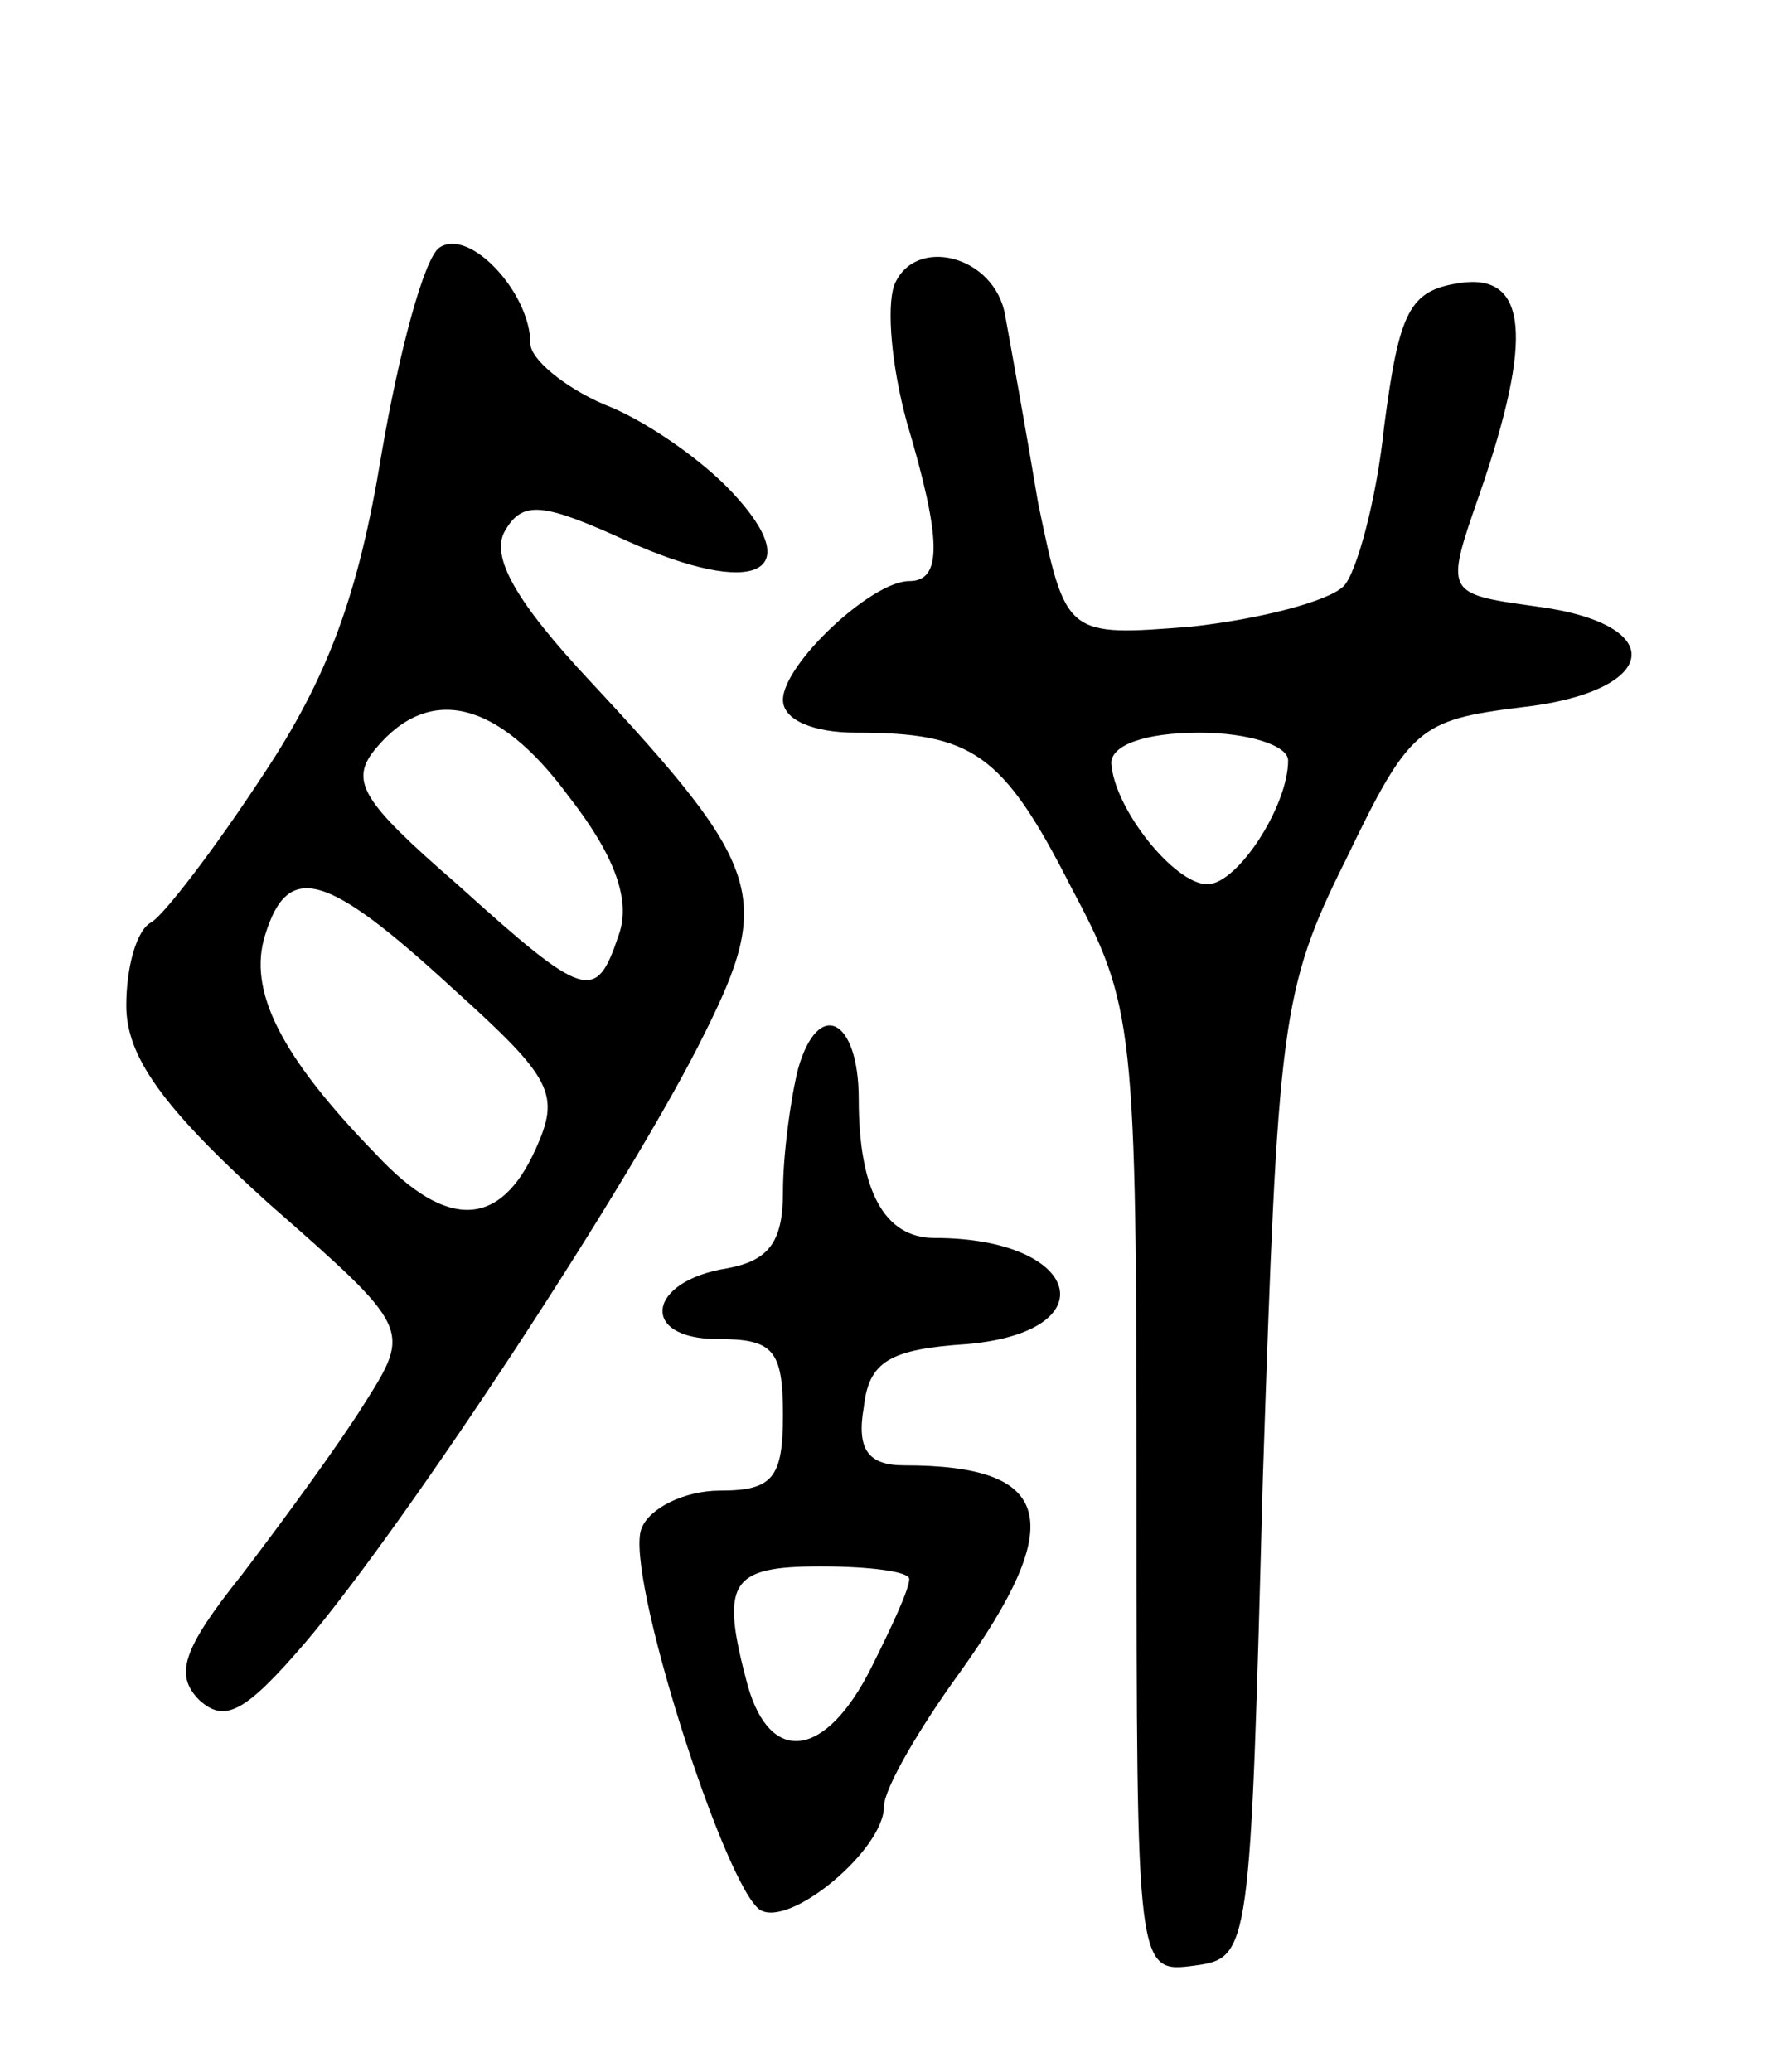 <svg version="1.0" xmlns="http://www.w3.org/2000/svg"
 width="70pt" height="82pt" viewBox="0 0 70 82"
 preserveAspectRatio="xMidYMid meet">
<g transform="translate(0,82) scale(0.1,-0.1)"
fill="#000000" stroke="none">
<path d="M174 722 c-6 -4 -16 -41 -23 -82 -9 -55 -21 -88 -47 -127 -19 -29
-39 -55 -44 -58 -6 -3 -10 -18 -10 -33 0 -20 14 -40 56 -78 57 -50 57 -50 38
-80 -10 -16 -32 -46 -48 -67 -24 -30 -27 -40 -17 -50 10 -9 18 -5 42 23 40 47
130 184 158 241 27 54 23 66 -45 139 -30 32 -40 50 -34 60 7 12 15 11 48 -4
51 -23 72 -13 42 19 -12 13 -35 29 -51 35 -16 7 -29 18 -29 24 0 20 -24 46
-36 38z m51 -217 c18 -23 25 -41 20 -55 -9 -27 -13 -26 -64 20 -38 33 -43 41
-32 54 21 25 48 19 76 -19z m-46 -76 c40 -36 43 -42 33 -64 -14 -31 -35 -32
-63 -2 -38 39 -51 65 -44 87 9 29 24 25 74 -21z"/>
<path d="M354 707 c-3 -9 -1 -32 5 -54 14 -47 14 -63 1 -63 -15 0 -50 -33 -50
-47 0 -8 12 -13 29 -13 46 0 58 -8 85 -61 25 -47 26 -54 26 -240 0 -190 0
-190 23 -187 22 3 22 5 27 193 6 180 7 193 33 245 25 52 29 55 69 60 55 6 60
33 6 40 -36 5 -36 5 -22 45 21 61 19 87 -8 83 -20 -3 -24 -11 -30 -57 -3 -29
-11 -58 -16 -63 -6 -6 -33 -13 -60 -16 -50 -4 -50 -4 -61 49 -5 30 -11 63 -13
74 -4 24 -36 32 -44 12z m156 -188 c0 -18 -20 -49 -32 -49 -13 0 -37 30 -38
48 0 7 13 12 35 12 19 0 35 -5 35 -11z"/>
<path d="M316 397 c-3 -12 -6 -34 -6 -49 0 -20 -6 -27 -22 -30 -32 -5 -35 -28
-4 -28 22 0 26 -4 26 -30 0 -25 -4 -30 -25 -30 -14 0 -28 -7 -31 -15 -7 -17
33 -142 47 -151 12 -7 49 24 49 41 0 7 14 31 30 53 43 60 37 82 -22 82 -14 0
-19 6 -16 23 2 18 10 23 41 25 56 5 45 42 -13 42 -20 0 -30 19 -30 55 0 32
-16 40 -24 12z m44 -202 c0 -4 -7 -19 -15 -35 -18 -36 -40 -39 -49 -7 -11 41
-7 47 29 47 19 0 35 -2 35 -5z"/>
</g>
</svg>

